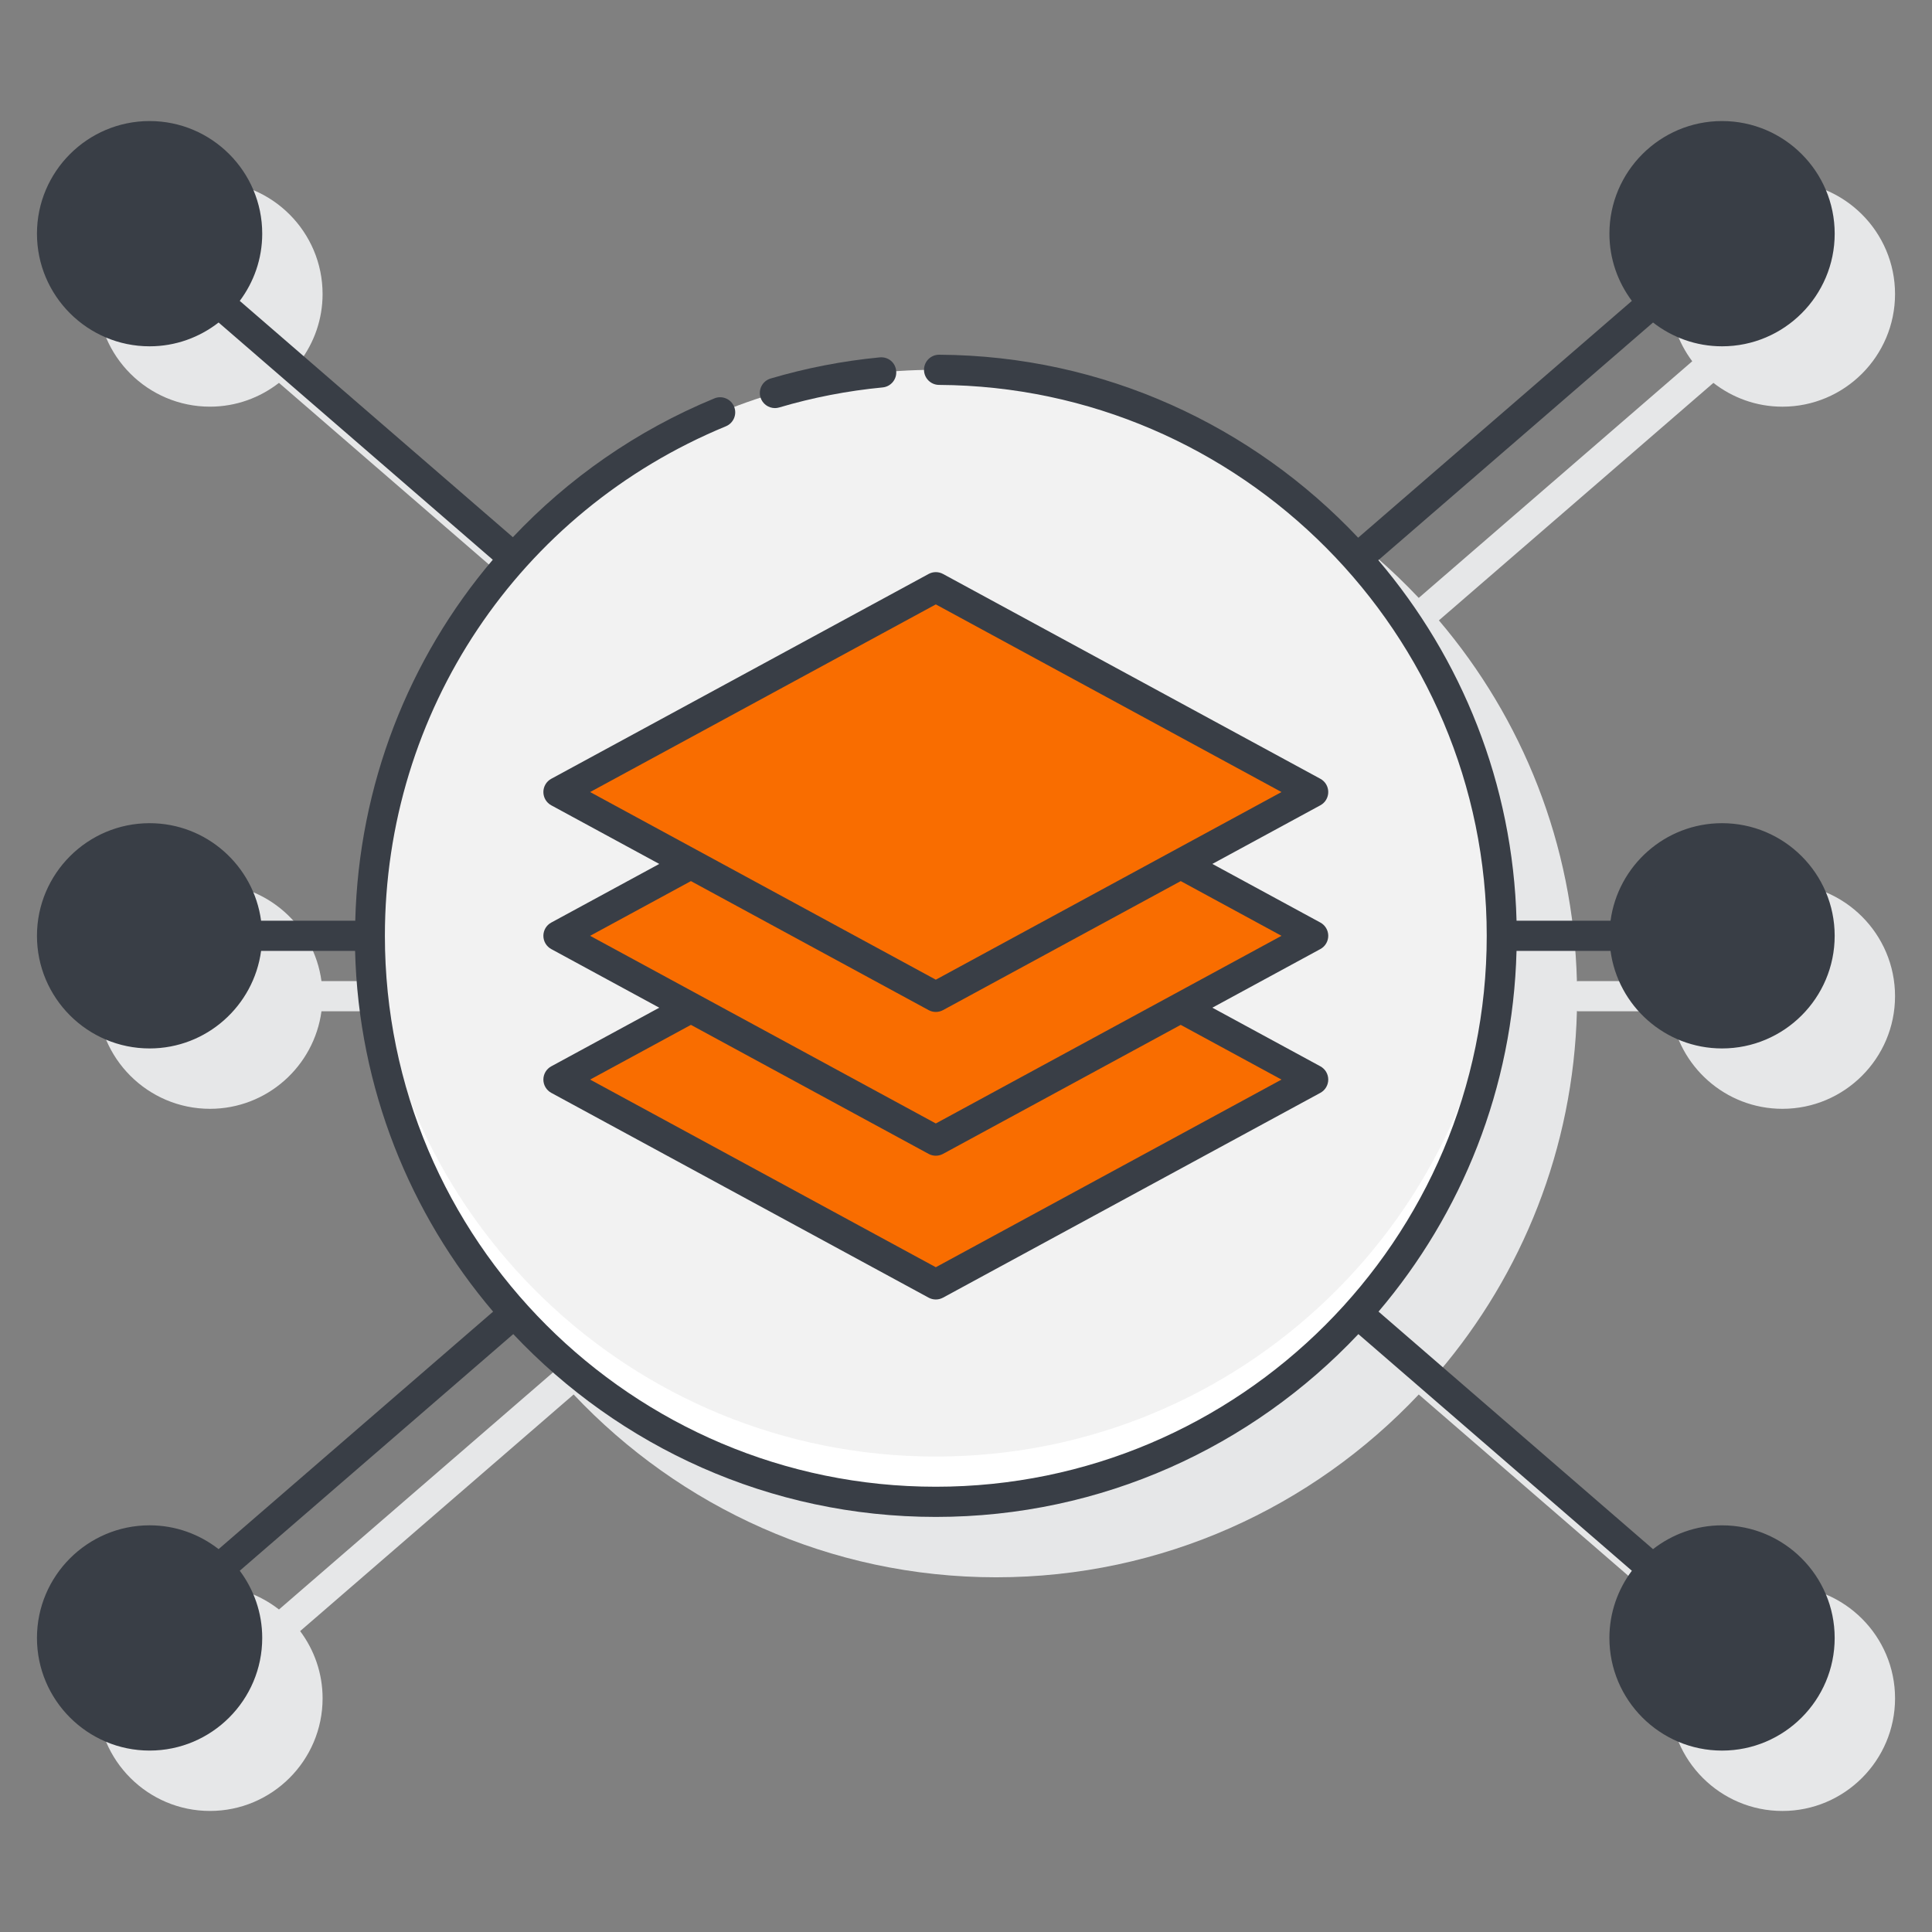 <?xml version="1.0"?>
<svg xmlns="http://www.w3.org/2000/svg" id="Layer_1" enable-background="new 0 0 128 128" height="512px" viewBox="0 0 128 128" width="512px" class=""><rect x="0" y="0" width="128" height="128" fill="#808080" stroke="none"/><g><g><path d="m104.551 67h6.151c.491 3.642 3.612 6.462 7.387 6.462 4.114 0 7.462-3.348 7.462-7.462s-3.348-7.462-7.462-7.462c-3.774 0-6.896 2.82-7.387 6.462h-6.151c-.027 0-.049.013-.076.015-.23-9.104-3.631-17.429-9.144-23.913l18.186-15.735c1.265.985 2.849 1.577 4.572 1.577 4.114 0 7.462-3.347 7.462-7.462s-3.348-7.462-7.462-7.462-7.462 3.348-7.462 7.462c0 1.67.558 3.208 1.488 4.453l-18.12 15.678c-7.024-7.45-16.972-12.113-27.995-12.113s-20.971 4.664-27.996 12.112l-18.12-15.678c.93-1.245 1.488-2.783 1.488-4.453 0-4.115-3.348-7.462-7.462-7.462s-7.462 3.348-7.462 7.462 3.348 7.462 7.462 7.462c1.723 0 3.307-.593 4.572-1.577l18.186 15.735c-5.513 6.484-8.913 14.81-9.144 23.913-.025-.001-.048-.014-.075-.014h-6.151c-.491-3.642-3.612-6.462-7.387-6.462-4.114 0-7.462 3.348-7.462 7.462s3.348 7.462 7.462 7.462c3.774 0 6.896-2.82 7.387-6.462h6.151c.027 0 .049-.013.076-.015.23 9.104 3.631 17.429 9.144 23.913l-18.186 15.735c-1.265-.985-2.849-1.577-4.572-1.577-4.114 0-7.462 3.347-7.462 7.462s3.348 7.462 7.462 7.462 7.462-3.348 7.462-7.462c0-1.67-.558-3.208-1.488-4.453l18.12-15.678c7.024 7.449 16.973 12.113 27.995 12.113s20.971-4.664 27.996-12.112l18.12 15.678c-.93 1.245-1.488 2.783-1.488 4.453 0 4.115 3.348 7.462 7.462 7.462s7.462-3.348 7.462-7.462-3.348-7.462-7.462-7.462c-1.723 0-3.307.593-4.572 1.577l-18.187-15.736c5.513-6.484 8.913-14.81 9.144-23.913.027.002.049.015.076.015z" fill="#e6e7e8" data-original="#E6E7E8" class=""/><g><circle cx="62" cy="62" fill="#6dc9f7" r="37.5" data-original="#6DC9F7" class="" style="fill:#F2F2F2" data-old_color="#6dc9f7"/><path d="m62 96.5c-20.208 0-36.674-15.986-37.462-36-.02.498-.038.997-.038 1.5 0 20.711 16.789 37.5 37.5 37.5s37.5-16.789 37.5-37.5c0-.503-.018-1.002-.038-1.5-.788 20.014-17.254 36-37.462 36z" fill="#fff" data-original="#FFF" class=""/><g fill="#0089ef"><g><circle cx="114.089" cy="62" r="6.462" data-original="#000000" class="active-path" style="fill:#393E46" data-old_color="#000000"/><circle cx="114.089" cy="108.518" r="6.462" data-original="#000000" class="active-path" style="fill:#393E46" data-old_color="#000000"/><circle cx="114.089" cy="15.482" r="6.462" data-original="#000000" class="active-path" style="fill:#393E46" data-old_color="#000000"/></g><g><circle cx="9.911" cy="62" r="6.462" data-original="#000000" class="active-path" style="fill:#393E46" data-old_color="#000000"/><circle cx="9.911" cy="108.518" r="6.462" data-original="#000000" class="active-path" style="fill:#393E46" data-old_color="#000000"/><circle cx="9.911" cy="15.482" r="6.462" data-original="#000000" class="active-path" style="fill:#393E46" data-old_color="#000000"/></g></g><g><g fill="#fa759e"><path d="m62 85.095-25-13.57 25-13.569 25 13.569z" data-original="#FA759E" class="" style="fill:#F96D00" data-old_color="#FA759E"/><path d="m62 75.57-25-13.57 25-13.57 25 13.57z" data-original="#FA759E" class="" style="fill:#F96D00" data-old_color="#FA759E"/></g><g><path d="m62 66.044-25-13.569 25-13.57 25 13.57z" fill="#fa759e" data-original="#FA759E" class="" style="fill:#F96D00" data-old_color="#fa759e"/><g fill="#3a2c60"><path d="m51.342 27.037c.094 0 .189-.014.284-.042 2.225-.659 4.528-1.105 6.85-1.327.55-.053.952-.541.899-1.091-.052-.549-.516-.951-1.091-.9-2.447.235-4.879.706-7.227 1.4-.529.157-.831.713-.675 1.243.13.435.528.717.96.717z" data-original="#3A2C60" class="" style="fill:#393E46" data-old_color="#3A2C60"/><path d="m106.702 63c.491 3.642 3.612 6.462 7.387 6.462 4.115 0 7.463-3.347 7.463-7.462s-3.348-7.462-7.463-7.462c-3.774 0-6.896 2.82-7.387 6.462h-6.227c-.235-9.082-3.641-17.401-9.157-23.886l18.2-15.747c1.265.985 2.849 1.577 4.572 1.577 4.115 0 7.463-3.347 7.463-7.462s-3.348-7.462-7.463-7.462c-4.114 0-7.462 3.348-7.462 7.462 0 1.67.558 3.208 1.488 4.453l-18.134 15.689c-6.98-7.4-16.838-12.061-27.758-12.123-.002 0-.004 0-.006 0-.55 0-.997.444-1 .994-.003.552.442 1.003.994 1.006 20.01.114 36.288 16.487 36.288 36.499 0 20.126-16.374 36.5-36.5 36.5s-36.5-16.374-36.5-36.5c0-14.845 8.867-28.096 22.591-33.757.511-.21.754-.795.544-1.306-.21-.51-.797-.753-1.306-.543-5.174 2.134-9.678 5.305-13.35 9.196l-18.094-15.655c.93-1.245 1.488-2.783 1.488-4.453 0-4.115-3.348-7.462-7.462-7.462s-7.462 3.348-7.462 7.462 3.348 7.462 7.462 7.462c1.723 0 3.307-.593 4.572-1.577l18.165 15.717c-5.577 6.563-8.881 14.932-9.111 23.916h-6.239c-.491-3.642-3.612-6.462-7.387-6.462-4.114 0-7.462 3.348-7.462 7.462s3.348 7.462 7.462 7.462c3.774 0 6.896-2.82 7.387-6.462h6.227c.234 9.098 3.634 17.418 9.144 23.899l-18.186 15.735c-1.265-.985-2.849-1.578-4.572-1.578-4.114 0-7.462 3.348-7.462 7.462s3.348 7.462 7.462 7.462 7.462-3.348 7.462-7.462c0-1.67-.558-3.208-1.488-4.453l18.12-15.677c7.025 7.449 16.973 12.112 27.995 12.112 11.023 0 20.971-4.664 27.996-12.112l18.119 15.678c-.93 1.245-1.488 2.783-1.488 4.453 0 4.115 3.348 7.462 7.462 7.462 4.115 0 7.463-3.348 7.463-7.462s-3.348-7.462-7.463-7.462c-1.723 0-3.307.593-4.572 1.578l-18.186-15.737c5.51-6.481 8.91-14.8 9.143-23.898zm7.387-52.98c3.013 0 5.463 2.45 5.463 5.462s-2.45 5.462-5.463 5.462c-3.012 0-5.462-2.45-5.462-5.462s2.45-5.462 5.462-5.462zm-109.64 5.462c0-3.012 2.45-5.462 5.462-5.462s5.462 2.45 5.462 5.462-2.45 5.462-5.462 5.462-5.462-2.45-5.462-5.462zm5.462 51.98c-3.012 0-5.462-2.45-5.462-5.462s2.45-5.462 5.462-5.462 5.462 2.45 5.462 5.462-2.45 5.462-5.462 5.462zm0 46.518c-3.012 0-5.462-2.45-5.462-5.462s2.45-5.462 5.462-5.462 5.462 2.45 5.462 5.462-2.45 5.462-5.462 5.462zm109.641-5.462c0 3.012-2.45 5.462-5.463 5.462-3.012 0-5.462-2.45-5.462-5.462s2.45-5.462 5.462-5.462 5.463 2.45 5.463 5.462zm-5.463-51.98c3.013 0 5.463 2.45 5.463 5.462s-2.45 5.462-5.463 5.462c-3.012 0-5.462-2.45-5.462-5.462s2.45-5.462 5.462-5.462z" data-original="#3A2C60" class="" style="fill:#393E46" data-old_color="#3A2C60"/><path d="m88 52.475c0-.367-.2-.704-.523-.879l-25-13.57c-.297-.161-.656-.161-.953 0l-25 13.57c-.324.175-.524.512-.524.879s.2.704.523.879l7.155 3.884-7.155 3.884c-.323.174-.523.511-.523.878s.201.704.523.879l7.155 3.884-7.155 3.884c-.323.174-.523.512-.523.878s.201.704.523.879l25 13.569c.148.081.313.121.477.121s.328-.041.477-.121l25-13.569c.322-.174.523-.512.523-.879s-.2-.704-.523-.879l-7.155-3.884 7.155-3.884c.322-.174.523-.511.523-.878s-.2-.704-.523-.879l-7.155-3.884 7.155-3.884c.323-.174.523-.512.523-.878zm-3.097 19.05-22.903 12.432-22.903-12.432 6.678-3.625 15.748 8.548c.148.081.313.121.477.121s.328-.041.477-.121l15.748-8.548zm0-9.525-22.903 12.432-22.903-12.432 6.678-3.625 15.749 8.548c.148.081.313.121.477.121s.328-.041.477-.121l15.749-8.548zm-22.903 2.907-22.903-12.432 22.903-12.432 22.903 12.432z" data-original="#3A2C60" class="" style="fill:#393E46" data-old_color="#3A2C60"/></g></g></g></g></g></g> </svg>
